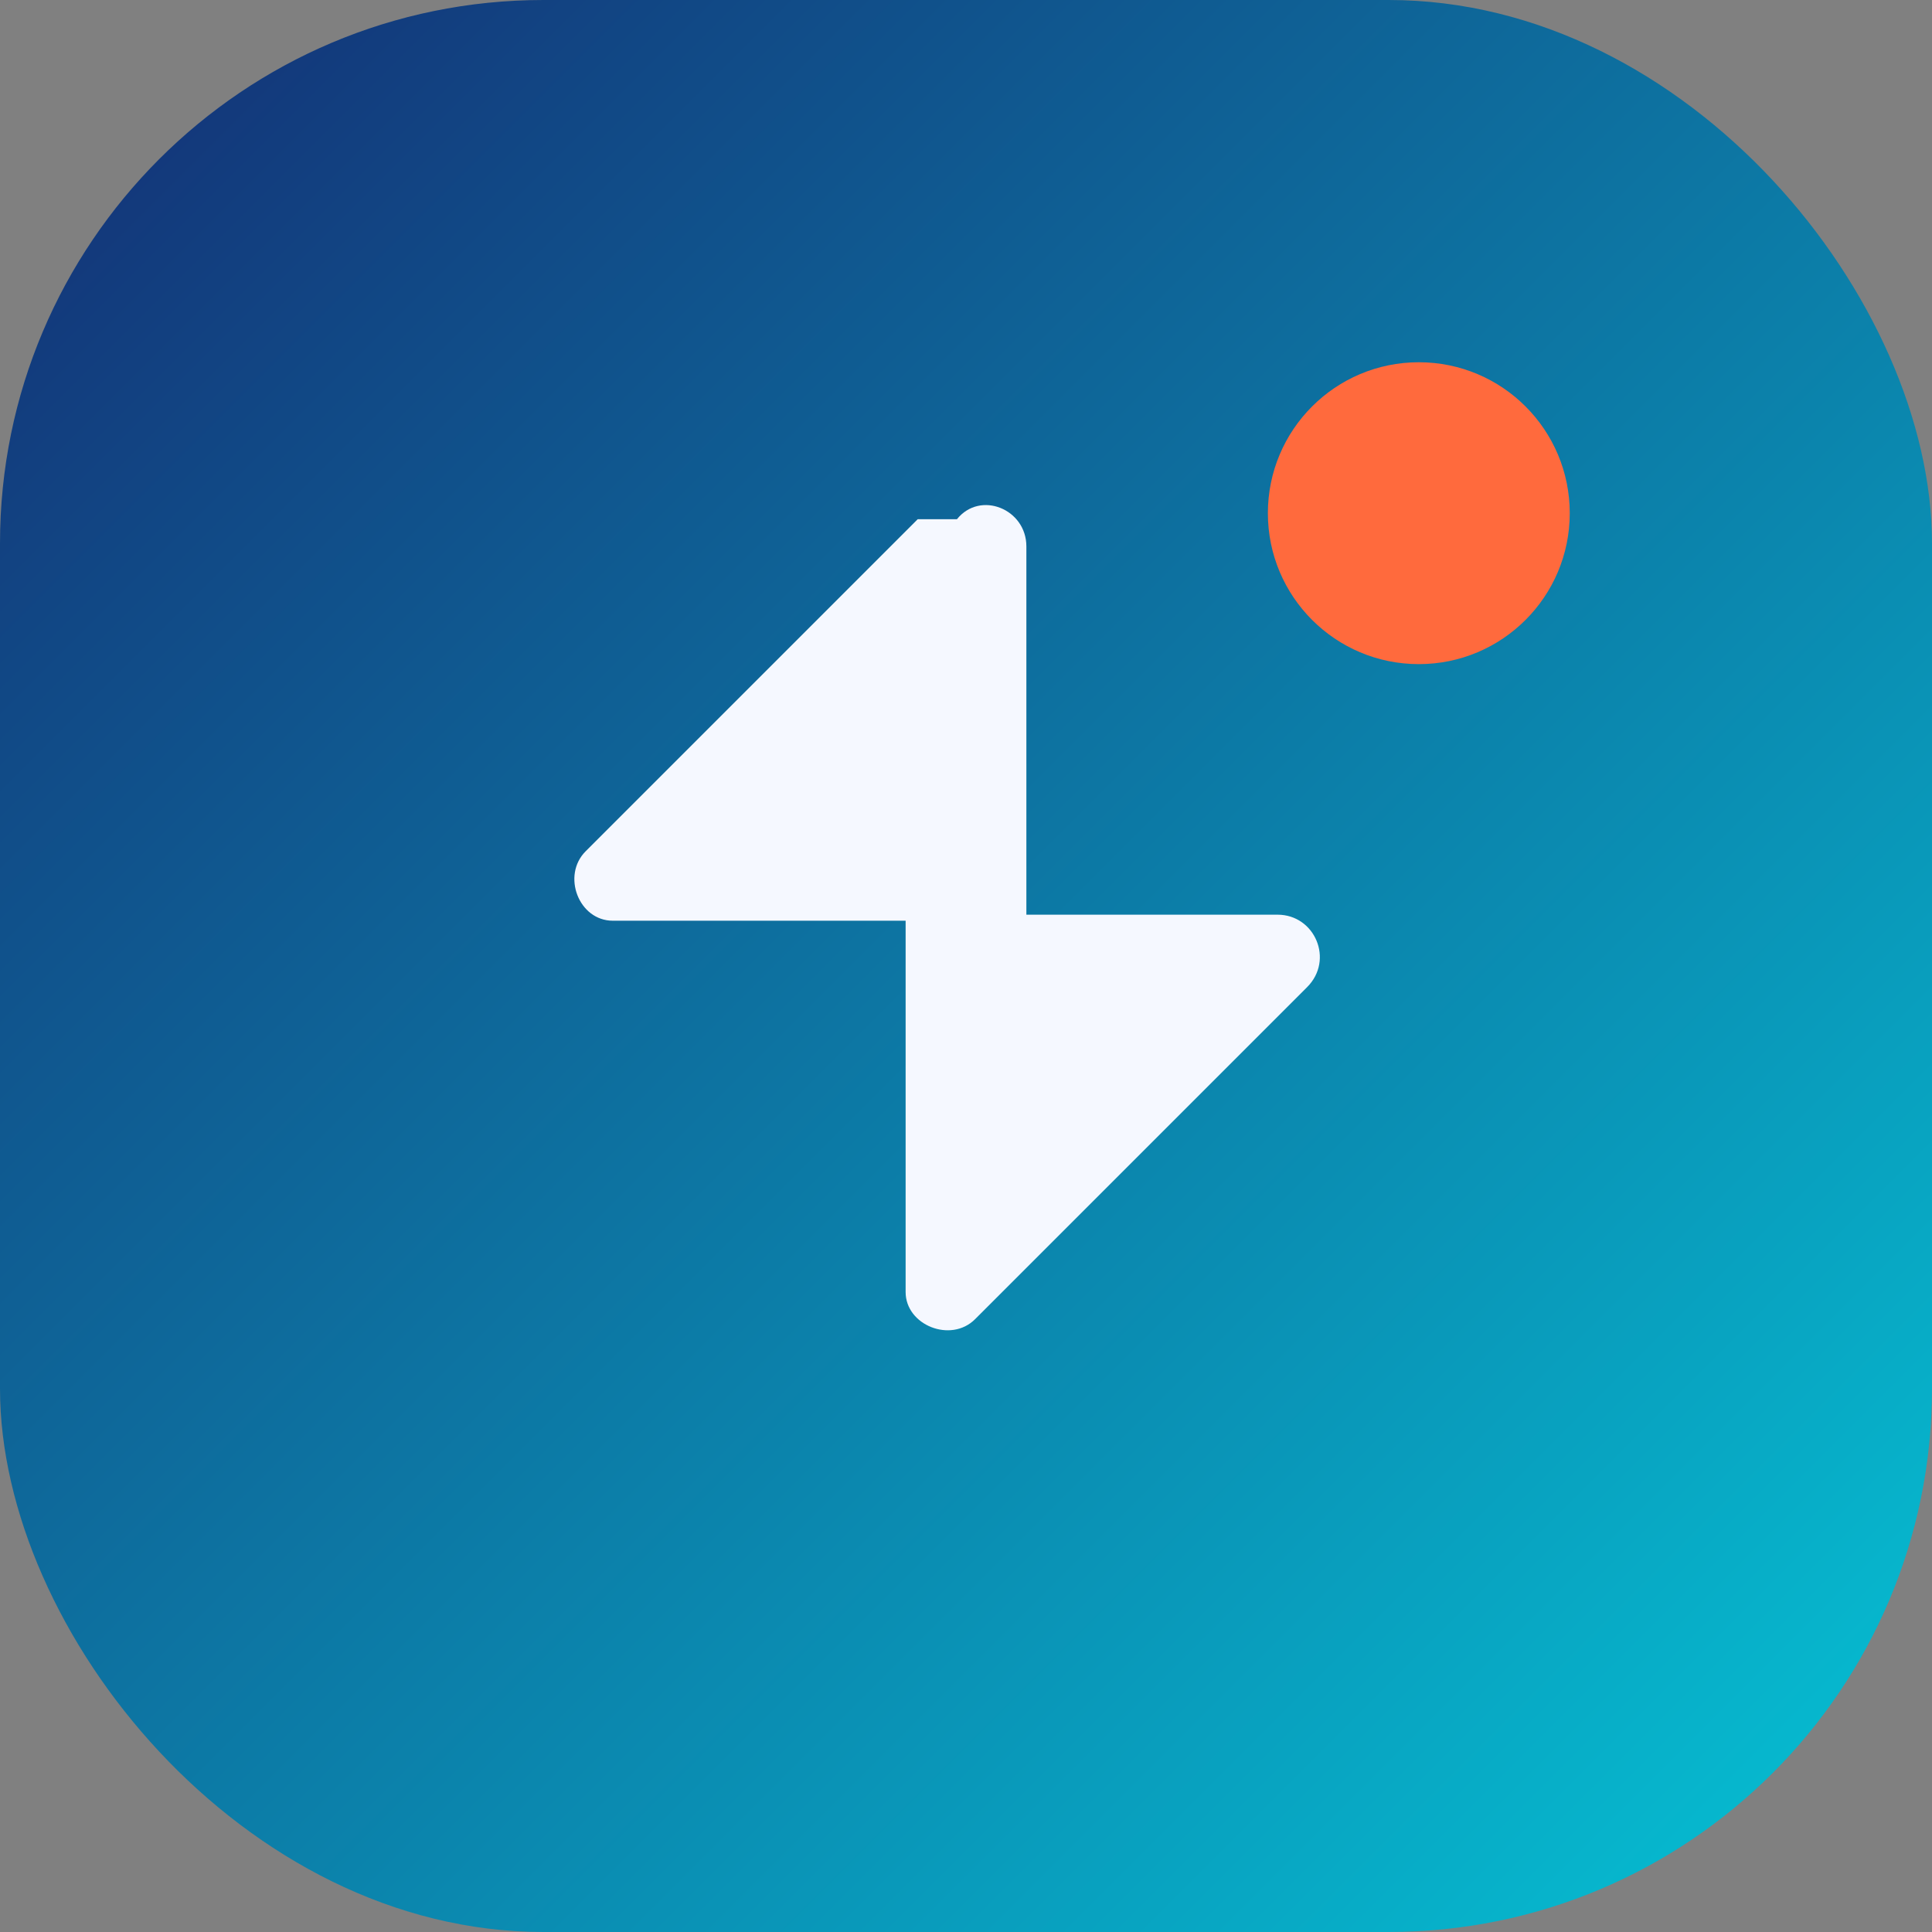 <svg xmlns="http://www.w3.org/2000/svg" viewBox="0 0 64 64" role="img" aria-label="Isotipo All4movil">
  <rect x="0" y="0" width="64" height="64" fill="#808080" stroke="none"/>
  <defs>
    <linearGradient id="gradIcon" x1="0%" y1="0%" x2="100%" y2="100%">
      <stop offset="0%" stop-color="#142c73" />
      <stop offset="100%" stop-color="#05c4d6" />
    </linearGradient>
  </defs>
  <rect width="64" height="64" rx="18" fill="url(#gradIcon)" />
  <path
    d="M30.4 17.2l-11 11c-.8.8-.23 2.3.9 2.3H30v12.3c0 1.1 1.5 1.7 2.3.9l11-11c.9-.9.26-2.4-.98-2.4H34V18.1c0-1.24-1.53-1.86-2.3-.9z"
    fill="#f5f8ff"
  />
  <circle cx="47" cy="17" r="5" fill="#ff6a3d" />
</svg>
